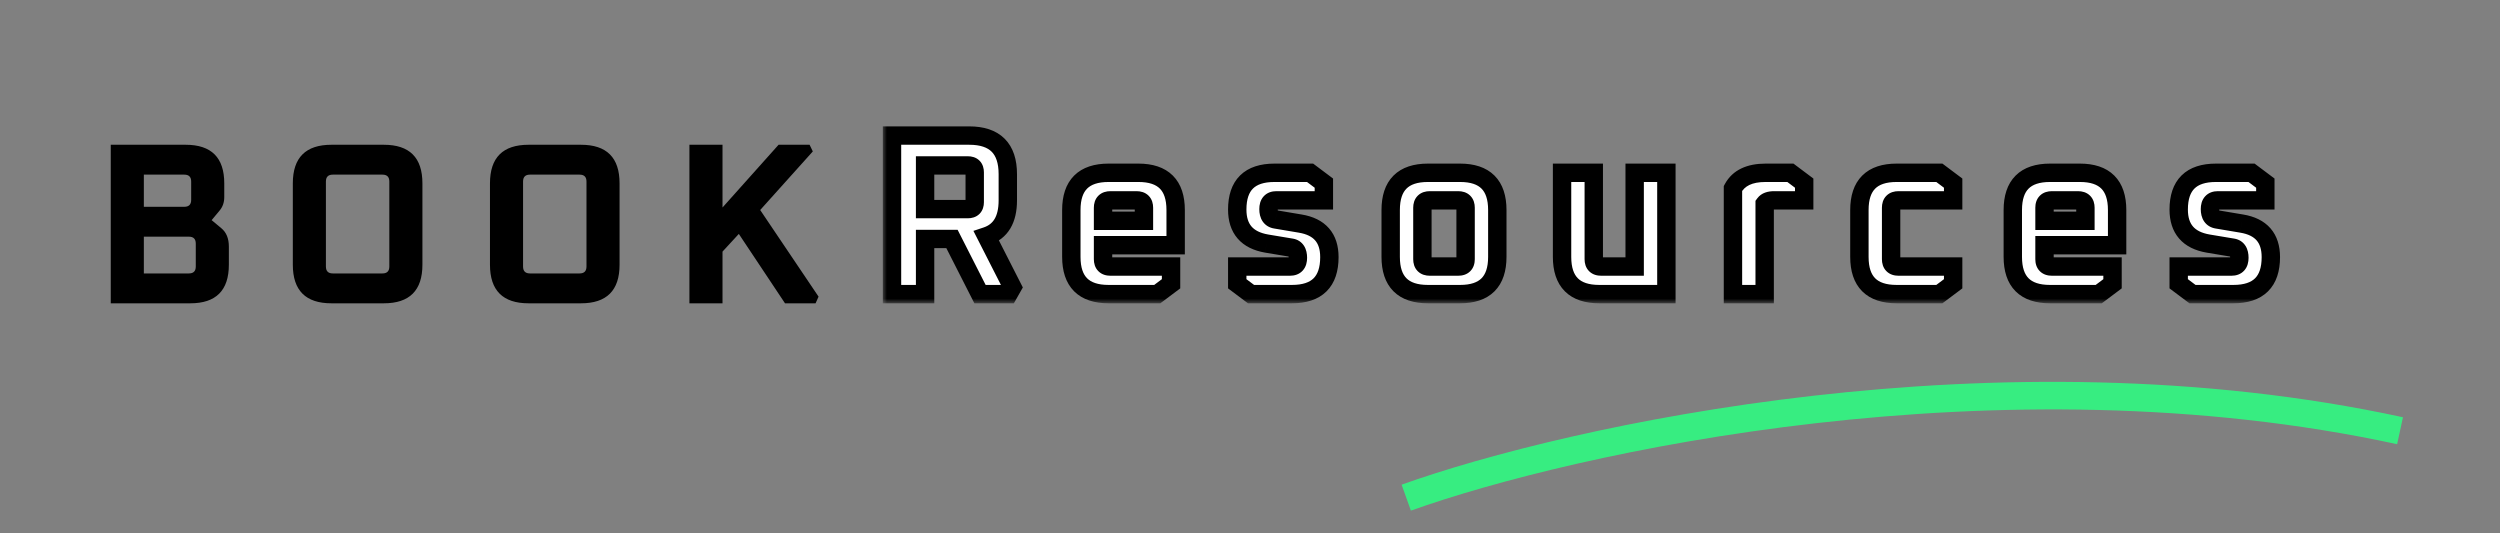 <svg width="272" height="58" viewBox="0 0 272 58" fill="none" xmlns="http://www.w3.org/2000/svg">
<rect x="0" y="0" width="272" height="58" fill="#808080" stroke="none"/>
<path d="M12.05 33V15.75H20.2C23 15.75 24.4 17.15 24.4 19.95V21.45C24.4 22.017 24.233 22.5 23.9 22.9L23.025 23.95L24.075 24.825C24.625 25.275 24.9 25.942 24.9 26.825V28.8C24.9 31.6 23.5 33 20.7 33H12.05ZM15.65 29.75H20.55C21.05 29.75 21.3 29.5 21.3 29V26.5C21.3 26 21.05 25.75 20.55 25.75H15.65V29.75ZM15.65 22.5H20.05C20.55 22.5 20.8 22.25 20.8 21.75V19.75C20.8 19.25 20.55 19 20.05 19H15.65V22.5ZM31.859 28.8V19.95C31.859 17.15 33.259 15.75 36.059 15.75H41.759C44.559 15.75 45.959 17.15 45.959 19.95V28.8C45.959 31.6 44.559 33 41.759 33H36.059C33.259 33 31.859 31.6 31.859 28.8ZM35.459 29C35.459 29.5 35.709 29.75 36.209 29.75H41.609C42.109 29.75 42.359 29.5 42.359 29V19.75C42.359 19.25 42.109 19 41.609 19H36.209C35.709 19 35.459 19.25 35.459 19.75V29ZM53.309 28.8V19.95C53.309 17.15 54.709 15.75 57.509 15.75H63.209C66.009 15.75 67.409 17.15 67.409 19.95V28.8C67.409 31.6 66.009 33 63.209 33H57.509C54.709 33 53.309 31.6 53.309 28.8ZM56.909 29C56.909 29.5 57.159 29.75 57.659 29.75H63.059C63.559 29.75 63.809 29.5 63.809 29V19.75C63.809 19.25 63.559 19 63.059 19H57.659C57.159 19 56.909 19.25 56.909 19.75V29ZM75.009 33V15.75H78.609V22.575L84.709 15.75H88.084L88.434 16.475L82.709 22.85L89.059 32.275L88.734 33H85.409L80.384 25.45L78.609 27.375V33H75.009Z" fill="black"/>
<path d="M153 54.144C170.839 47.767 217.438 37.384 261.125 46.863" stroke="#37ED81" stroke-width="3"/>
<mask id="path-3-outside-1_15_3951" maskUnits="userSpaceOnUse" x="96" y="13" width="153" height="20" fill="black">
<rect fill="white" x="96" y="13" width="153" height="20"/>
<path d="M97.05 32V14.75H105.45C108.25 14.75 109.65 16.15 109.65 18.95V21.8C109.65 23.883 108.875 25.183 107.325 25.7L110.15 31.25L109.725 32H106.625L103.575 26H100.65V32H97.05ZM100.65 22.75H105.3C105.8 22.75 106.05 22.5 106.05 22V18.75C106.05 18.25 105.8 18 105.3 18H100.65V22.75ZM116.561 27.95V22.85C116.561 20.15 117.911 18.8 120.611 18.8H123.861C126.561 18.8 127.911 20.15 127.911 22.85V26.675H120.011V28.2C120.011 28.733 120.278 29 120.811 29H127.411V30.875L125.911 32H120.611C117.911 32 116.561 30.65 116.561 27.95ZM120.011 24.025H124.461V22.6C124.461 22.067 124.194 21.8 123.661 21.8H120.811C120.278 21.8 120.011 22.067 120.011 22.6V24.025ZM134.612 30.875V29H140.362C140.928 29 141.212 28.683 141.212 28.05C141.212 27.4 140.978 27.033 140.512 26.95L137.812 26.5C135.678 26.133 134.612 24.9 134.612 22.8C134.612 20.133 135.962 18.8 138.662 18.8H142.537L144.037 19.925V21.8H138.862C138.295 21.8 138.012 22.117 138.012 22.75C138.012 23.417 138.27 23.792 138.787 23.875L141.462 24.325C143.578 24.675 144.637 25.892 144.637 27.975C144.637 30.658 143.278 32 140.562 32H136.112L134.612 30.875ZM151.307 27.95V22.85C151.307 20.15 152.657 18.8 155.357 18.8H158.857C161.557 18.8 162.907 20.15 162.907 22.85V27.95C162.907 30.65 161.557 32 158.857 32H155.357C152.657 32 151.307 30.65 151.307 27.95ZM154.757 28.2C154.757 28.733 155.024 29 155.557 29H158.657C159.19 29 159.457 28.733 159.457 28.2V22.6C159.457 22.067 159.19 21.8 158.657 21.8H155.557C155.024 21.8 154.757 22.067 154.757 22.6V28.2ZM169.952 27.95V18.8H173.402V28.2C173.402 28.733 173.669 29 174.202 29H177.852V18.8H181.302V32H174.002C171.302 32 169.952 30.65 169.952 27.95ZM188.546 32V20.5C189.162 19.367 190.346 18.8 192.096 18.8H194.796L196.296 19.925V21.8H193.021C192.521 21.8 192.179 21.925 191.996 22.175V32H188.546ZM202.303 27.95V22.85C202.303 20.15 203.653 18.8 206.353 18.8H211.003L212.503 19.925V21.8H206.553C206.02 21.8 205.753 22.067 205.753 22.6V28.2C205.753 28.733 206.02 29 206.553 29H212.503V30.875L211.003 32H206.353C203.653 32 202.303 30.65 202.303 27.95ZM218.993 27.95V22.85C218.993 20.15 220.343 18.8 223.043 18.8H226.293C228.993 18.8 230.343 20.15 230.343 22.85V26.675H222.443V28.2C222.443 28.733 222.709 29 223.243 29H229.843V30.875L228.343 32H223.043C220.343 32 218.993 30.65 218.993 27.95ZM222.443 24.025H226.893V22.6C226.893 22.067 226.626 21.8 226.093 21.8H223.243C222.709 21.8 222.443 22.067 222.443 22.6V24.025ZM237.043 30.875V29H242.793C243.36 29 243.643 28.683 243.643 28.05C243.643 27.4 243.41 27.033 242.943 26.95L240.243 26.5C238.11 26.133 237.043 24.9 237.043 22.8C237.043 20.133 238.393 18.8 241.093 18.8H244.968L246.468 19.925V21.8H241.293C240.727 21.8 240.443 22.117 240.443 22.75C240.443 23.417 240.702 23.792 241.218 23.875L243.893 24.325C246.01 24.675 247.068 25.892 247.068 27.975C247.068 30.658 245.71 32 242.993 32H238.543L237.043 30.875Z"/>
</mask>
<path d="M97.05 32V14.75H105.45C108.25 14.75 109.65 16.15 109.65 18.95V21.8C109.65 23.883 108.875 25.183 107.325 25.7L110.15 31.25L109.725 32H106.625L103.575 26H100.65V32H97.05ZM100.65 22.75H105.3C105.8 22.75 106.05 22.5 106.05 22V18.75C106.05 18.25 105.8 18 105.3 18H100.65V22.75ZM116.561 27.95V22.85C116.561 20.15 117.911 18.8 120.611 18.8H123.861C126.561 18.8 127.911 20.15 127.911 22.85V26.675H120.011V28.2C120.011 28.733 120.278 29 120.811 29H127.411V30.875L125.911 32H120.611C117.911 32 116.561 30.65 116.561 27.95ZM120.011 24.025H124.461V22.6C124.461 22.067 124.194 21.8 123.661 21.8H120.811C120.278 21.8 120.011 22.067 120.011 22.6V24.025ZM134.612 30.875V29H140.362C140.928 29 141.212 28.683 141.212 28.05C141.212 27.4 140.978 27.033 140.512 26.95L137.812 26.5C135.678 26.133 134.612 24.9 134.612 22.8C134.612 20.133 135.962 18.8 138.662 18.8H142.537L144.037 19.925V21.8H138.862C138.295 21.8 138.012 22.117 138.012 22.75C138.012 23.417 138.27 23.792 138.787 23.875L141.462 24.325C143.578 24.675 144.637 25.892 144.637 27.975C144.637 30.658 143.278 32 140.562 32H136.112L134.612 30.875ZM151.307 27.95V22.85C151.307 20.15 152.657 18.8 155.357 18.8H158.857C161.557 18.8 162.907 20.15 162.907 22.85V27.95C162.907 30.65 161.557 32 158.857 32H155.357C152.657 32 151.307 30.65 151.307 27.95ZM154.757 28.2C154.757 28.733 155.024 29 155.557 29H158.657C159.19 29 159.457 28.733 159.457 28.2V22.6C159.457 22.067 159.19 21.8 158.657 21.8H155.557C155.024 21.8 154.757 22.067 154.757 22.6V28.2ZM169.952 27.95V18.8H173.402V28.2C173.402 28.733 173.669 29 174.202 29H177.852V18.8H181.302V32H174.002C171.302 32 169.952 30.65 169.952 27.95ZM188.546 32V20.5C189.162 19.367 190.346 18.8 192.096 18.8H194.796L196.296 19.925V21.8H193.021C192.521 21.8 192.179 21.925 191.996 22.175V32H188.546ZM202.303 27.95V22.85C202.303 20.15 203.653 18.8 206.353 18.8H211.003L212.503 19.925V21.8H206.553C206.02 21.8 205.753 22.067 205.753 22.6V28.2C205.753 28.733 206.02 29 206.553 29H212.503V30.875L211.003 32H206.353C203.653 32 202.303 30.65 202.303 27.95ZM218.993 27.95V22.85C218.993 20.15 220.343 18.8 223.043 18.8H226.293C228.993 18.8 230.343 20.15 230.343 22.85V26.675H222.443V28.2C222.443 28.733 222.709 29 223.243 29H229.843V30.875L228.343 32H223.043C220.343 32 218.993 30.65 218.993 27.95ZM222.443 24.025H226.893V22.6C226.893 22.067 226.626 21.8 226.093 21.8H223.243C222.709 21.8 222.443 22.067 222.443 22.6V24.025ZM237.043 30.875V29H242.793C243.36 29 243.643 28.683 243.643 28.05C243.643 27.4 243.41 27.033 242.943 26.95L240.243 26.5C238.11 26.133 237.043 24.9 237.043 22.8C237.043 20.133 238.393 18.8 241.093 18.8H244.968L246.468 19.925V21.8H241.293C240.727 21.8 240.443 22.117 240.443 22.75C240.443 23.417 240.702 23.792 241.218 23.875L243.893 24.325C246.01 24.675 247.068 25.892 247.068 27.975C247.068 30.658 245.71 32 242.993 32H238.543L237.043 30.875Z" fill="white"/>
<path d="M97.05 32H96.05V33H97.05V32ZM97.05 14.75V13.75H96.05V14.75H97.05ZM107.325 25.7L107.009 24.751L105.907 25.119L106.434 26.154L107.325 25.7ZM110.15 31.25L111.02 31.743L111.285 31.275L111.041 30.796L110.15 31.25ZM109.725 32V33H110.308L110.595 32.493L109.725 32ZM106.625 32L105.734 32.453L106.012 33H106.625V32ZM103.575 26L104.466 25.547L104.188 25H103.575V26ZM100.65 26V25H99.65V26H100.65ZM100.65 32V33H101.65V32H100.65ZM100.65 22.75H99.65V23.75H100.65V22.75ZM100.65 18V17H99.65V18H100.65ZM98.05 32V14.75H96.05V32H98.05ZM97.05 15.75H105.45V13.75H97.05V15.75ZM105.45 15.75C106.696 15.75 107.447 16.061 107.893 16.507C108.339 16.953 108.65 17.704 108.65 18.95H110.65C110.65 17.396 110.261 16.047 109.307 15.093C108.353 14.139 107.004 13.75 105.45 13.75V15.75ZM108.65 18.95V21.8H110.65V18.95H108.65ZM108.65 21.8C108.65 22.727 108.477 23.378 108.21 23.825C107.955 24.253 107.576 24.562 107.009 24.751L107.641 26.649C108.624 26.321 109.407 25.723 109.928 24.85C110.436 23.997 110.65 22.957 110.65 21.8H108.65ZM106.434 26.154L109.259 31.704L111.041 30.796L108.216 25.246L106.434 26.154ZM109.28 30.757L108.855 31.507L110.595 32.493L111.02 31.743L109.28 30.757ZM109.725 31H106.625V33H109.725V31ZM107.516 31.547L104.466 25.547L102.684 26.453L105.734 32.453L107.516 31.547ZM103.575 25H100.65V27H103.575V25ZM99.65 26V32H101.65V26H99.65ZM100.65 31H97.05V33H100.65V31ZM100.65 23.75H105.3V21.75H100.65V23.75ZM105.3 23.75C105.704 23.75 106.191 23.648 106.57 23.27C106.948 22.891 107.05 22.404 107.05 22H105.05C105.05 22.096 105.027 21.984 105.155 21.855C105.284 21.727 105.396 21.75 105.3 21.75V23.75ZM107.05 22V18.75H105.05V22H107.05ZM107.05 18.75C107.05 18.346 106.948 17.859 106.57 17.48C106.191 17.102 105.704 17 105.3 17V19C105.396 19 105.284 19.023 105.155 18.895C105.027 18.766 105.05 18.654 105.05 18.75H107.05ZM105.3 17H100.65V19H105.3V17ZM99.65 18V22.75H101.65V18H99.65ZM127.911 26.675V27.675H128.911V26.675H127.911ZM120.011 26.675V25.675H119.011V26.675H120.011ZM127.411 29H128.411V28H127.411V29ZM127.411 30.875L128.011 31.675L128.411 31.375V30.875H127.411ZM125.911 32V33H126.244L126.511 32.8L125.911 32ZM120.011 24.025H119.011V25.025H120.011V24.025ZM124.461 24.025V25.025H125.461V24.025H124.461ZM117.561 27.95V22.85H115.561V27.95H117.561ZM117.561 22.85C117.561 21.654 117.859 20.941 118.281 20.52C118.702 20.098 119.415 19.8 120.611 19.8V17.8C119.107 17.8 117.795 18.177 116.866 19.105C115.938 20.034 115.561 21.346 115.561 22.85H117.561ZM120.611 19.8H123.861V17.8H120.611V19.8ZM123.861 19.8C125.057 19.8 125.77 20.098 126.191 20.52C126.613 20.941 126.911 21.654 126.911 22.85H128.911C128.911 21.346 128.534 20.034 127.606 19.105C126.677 18.177 125.365 17.8 123.861 17.8V19.8ZM126.911 22.85V26.675H128.911V22.85H126.911ZM127.911 25.675H120.011V27.675H127.911V25.675ZM119.011 26.675V28.2H121.011V26.675H119.011ZM119.011 28.2C119.011 28.621 119.117 29.12 119.504 29.507C119.891 29.894 120.39 30 120.811 30V28C120.698 28 120.798 27.973 120.918 28.093C121.038 28.213 121.011 28.312 121.011 28.2H119.011ZM120.811 30H127.411V28H120.811V30ZM126.411 29V30.875H128.411V29H126.411ZM126.811 30.075L125.311 31.2L126.511 32.8L128.011 31.675L126.811 30.075ZM125.911 31H120.611V33H125.911V31ZM120.611 31C119.415 31 118.702 30.702 118.281 30.28C117.859 29.859 117.561 29.146 117.561 27.95H115.561C115.561 29.454 115.938 30.766 116.866 31.695C117.795 32.623 119.107 33 120.611 33V31ZM120.011 25.025H124.461V23.025H120.011V25.025ZM125.461 24.025V22.6H123.461V24.025H125.461ZM125.461 22.6C125.461 22.179 125.355 21.68 124.968 21.293C124.581 20.906 124.082 20.8 123.661 20.8V22.8C123.773 22.8 123.674 22.828 123.554 22.707C123.433 22.587 123.461 22.488 123.461 22.6H125.461ZM123.661 20.8H120.811V22.8H123.661V20.8ZM120.811 20.8C120.39 20.8 119.891 20.906 119.504 21.293C119.117 21.68 119.011 22.179 119.011 22.6H121.011C121.011 22.488 121.038 22.587 120.918 22.707C120.798 22.828 120.698 22.8 120.811 22.8V20.8ZM119.011 22.6V24.025H121.011V22.6H119.011ZM134.612 30.875H133.612V31.375L134.012 31.675L134.612 30.875ZM134.612 29V28H133.612V29H134.612ZM140.512 26.95L140.688 25.965L140.676 25.964L140.512 26.95ZM137.812 26.5L137.642 27.486L137.647 27.486L137.812 26.5ZM142.537 18.8L143.137 18L142.87 17.8H142.537V18.8ZM144.037 19.925H145.037V19.425L144.637 19.125L144.037 19.925ZM144.037 21.8V22.8H145.037V21.8H144.037ZM138.787 23.875L138.953 22.889L138.946 22.888L138.787 23.875ZM141.462 24.325L141.296 25.311L141.299 25.312L141.462 24.325ZM136.112 32L135.512 32.8L135.778 33H136.112V32ZM135.612 30.875V29H133.612V30.875H135.612ZM134.612 30H140.362V28H134.612V30ZM140.362 30C140.83 30 141.355 29.864 141.744 29.429C142.115 29.016 142.212 28.495 142.212 28.05H140.212C140.212 28.137 140.202 28.175 140.2 28.18C140.2 28.181 140.212 28.143 140.254 28.096C140.274 28.073 140.298 28.052 140.323 28.036C140.347 28.019 140.369 28.009 140.384 28.003C140.414 27.993 140.413 28 140.362 28V30ZM142.212 28.05C142.212 27.623 142.138 27.155 141.88 26.751C141.599 26.308 141.168 26.051 140.688 25.966L140.336 27.934C140.341 27.935 140.315 27.931 140.277 27.907C140.237 27.881 140.209 27.849 140.193 27.824C140.179 27.803 140.185 27.802 140.193 27.839C140.202 27.878 140.212 27.945 140.212 28.05H142.212ZM140.676 25.964L137.976 25.514L137.647 27.486L140.347 27.936L140.676 25.964ZM137.981 25.515C137.067 25.357 136.507 25.037 136.168 24.646C135.833 24.258 135.612 23.681 135.612 22.8H133.612C133.612 24.019 133.924 25.109 134.655 25.954C135.383 26.796 136.423 27.276 137.642 27.485L137.981 25.515ZM135.612 22.8C135.612 21.624 135.908 20.925 136.327 20.512C136.748 20.096 137.463 19.8 138.662 19.8V17.8C137.161 17.8 135.851 18.171 134.922 19.088C133.99 20.008 133.612 21.309 133.612 22.8H135.612ZM138.662 19.8H142.537V17.8H138.662V19.8ZM141.937 19.6L143.437 20.725L144.637 19.125L143.137 18L141.937 19.6ZM143.037 19.925V21.8H145.037V19.925H143.037ZM144.037 20.8H138.862V22.8H144.037V20.8ZM138.862 20.8C138.394 20.8 137.868 20.936 137.479 21.371C137.109 21.784 137.012 22.305 137.012 22.75H139.012C139.012 22.663 139.022 22.625 139.023 22.62C139.023 22.619 139.012 22.657 138.969 22.704C138.949 22.727 138.926 22.747 138.901 22.764C138.876 22.781 138.854 22.791 138.839 22.797C138.81 22.807 138.811 22.8 138.862 22.8V20.8ZM137.012 22.75C137.012 23.197 137.096 23.683 137.382 24.099C137.69 24.545 138.144 24.784 138.627 24.862L138.946 22.888C138.921 22.884 138.93 22.881 138.957 22.897C138.986 22.915 139.012 22.94 139.029 22.964C139.044 22.985 139.039 22.988 139.031 22.955C139.022 22.919 139.012 22.854 139.012 22.75H137.012ZM138.621 24.861L141.296 25.311L141.628 23.339L138.953 22.889L138.621 24.861ZM141.299 25.312C142.204 25.461 142.756 25.774 143.088 26.156C143.418 26.535 143.637 27.102 143.637 27.975H145.637C145.637 26.764 145.327 25.682 144.597 24.844C143.872 24.009 142.836 23.539 141.625 23.338L141.299 25.312ZM143.637 27.975C143.637 29.159 143.338 29.865 142.915 30.282C142.49 30.702 141.769 31 140.562 31V33C142.071 33 143.387 32.627 144.321 31.705C145.256 30.781 145.637 29.474 145.637 27.975H143.637ZM140.562 31H136.112V33H140.562V31ZM136.712 31.2L135.212 30.075L134.012 31.675L135.512 32.8L136.712 31.2ZM152.307 27.95V22.85H150.307V27.95H152.307ZM152.307 22.85C152.307 21.654 152.605 20.941 153.027 20.52C153.448 20.098 154.161 19.8 155.357 19.8V17.8C153.853 17.8 152.541 18.177 151.612 19.105C150.684 20.034 150.307 21.346 150.307 22.85H152.307ZM155.357 19.8H158.857V17.8H155.357V19.8ZM158.857 19.8C160.053 19.8 160.766 20.098 161.187 20.52C161.609 20.941 161.907 21.654 161.907 22.85H163.907C163.907 21.346 163.53 20.034 162.602 19.105C161.673 18.177 160.361 17.8 158.857 17.8V19.8ZM161.907 22.85V27.95H163.907V22.85H161.907ZM161.907 27.95C161.907 29.146 161.609 29.859 161.187 30.28C160.766 30.702 160.053 31 158.857 31V33C160.361 33 161.673 32.623 162.602 31.695C163.53 30.766 163.907 29.454 163.907 27.95H161.907ZM158.857 31H155.357V33H158.857V31ZM155.357 31C154.161 31 153.448 30.702 153.027 30.28C152.605 29.859 152.307 29.146 152.307 27.95H150.307C150.307 29.454 150.684 30.766 151.612 31.695C152.541 32.623 153.853 33 155.357 33V31ZM153.757 28.2C153.757 28.621 153.863 29.12 154.25 29.507C154.637 29.894 155.136 30 155.557 30V28C155.445 28 155.544 27.973 155.664 28.093C155.784 28.213 155.757 28.312 155.757 28.2H153.757ZM155.557 30H158.657V28H155.557V30ZM158.657 30C159.078 30 159.577 29.894 159.964 29.507C160.351 29.12 160.457 28.621 160.457 28.2H158.457C158.457 28.312 158.43 28.213 158.55 28.093C158.67 27.973 158.77 28 158.657 28V30ZM160.457 28.2V22.6H158.457V28.2H160.457ZM160.457 22.6C160.457 22.179 160.351 21.68 159.964 21.293C159.577 20.906 159.078 20.8 158.657 20.8V22.8C158.77 22.8 158.67 22.828 158.55 22.707C158.43 22.587 158.457 22.488 158.457 22.6H160.457ZM158.657 20.8H155.557V22.8H158.657V20.8ZM155.557 20.8C155.136 20.8 154.637 20.906 154.25 21.293C153.863 21.68 153.757 22.179 153.757 22.6H155.757C155.757 22.488 155.784 22.587 155.664 22.707C155.544 22.828 155.445 22.8 155.557 22.8V20.8ZM153.757 22.6V28.2H155.757V22.6H153.757ZM169.952 18.8V17.8H168.952V18.8H169.952ZM173.402 18.8H174.402V17.8H173.402V18.8ZM177.852 29V30H178.852V29H177.852ZM177.852 18.8V17.8H176.852V18.8H177.852ZM181.302 18.8H182.302V17.8H181.302V18.8ZM181.302 32V33H182.302V32H181.302ZM170.952 27.95V18.8H168.952V27.95H170.952ZM169.952 19.8H173.402V17.8H169.952V19.8ZM172.402 18.8V28.2H174.402V18.8H172.402ZM172.402 28.2C172.402 28.621 172.508 29.12 172.895 29.507C173.282 29.894 173.781 30 174.202 30V28C174.089 28 174.189 27.973 174.309 28.093C174.429 28.213 174.402 28.312 174.402 28.2H172.402ZM174.202 30H177.852V28H174.202V30ZM178.852 29V18.8H176.852V29H178.852ZM177.852 19.8H181.302V17.8H177.852V19.8ZM180.302 18.8V32H182.302V18.8H180.302ZM181.302 31H174.002V33H181.302V31ZM174.002 31C172.806 31 172.093 30.702 171.672 30.28C171.25 29.859 170.952 29.146 170.952 27.95H168.952C168.952 29.454 169.329 30.766 170.257 31.695C171.186 32.623 172.498 33 174.002 33V31ZM188.546 32H187.546V33H188.546V32ZM188.546 20.5L187.667 20.022L187.546 20.246V20.5H188.546ZM194.796 18.8L195.396 18L195.129 17.8H194.796V18.8ZM196.296 19.925H197.296V19.425L196.896 19.125L196.296 19.925ZM196.296 21.8V22.8H197.296V21.8H196.296ZM191.996 22.175L191.189 21.584L190.996 21.848V22.175H191.996ZM191.996 32V33H192.996V32H191.996ZM189.546 32V20.5H187.546V32H189.546ZM189.424 20.978C189.804 20.279 190.563 19.8 192.096 19.8V17.8C190.129 17.8 188.52 18.454 187.667 20.022L189.424 20.978ZM192.096 19.8H194.796V17.8H192.096V19.8ZM194.196 19.6L195.696 20.725L196.896 19.125L195.396 18L194.196 19.6ZM195.296 19.925V21.8H197.296V19.925H195.296ZM196.296 20.8H193.021V22.8H196.296V20.8ZM193.021 20.8C192.399 20.8 191.653 20.951 191.189 21.584L192.802 22.766C192.783 22.793 192.761 22.812 192.744 22.825C192.728 22.836 192.722 22.837 192.733 22.833C192.761 22.823 192.847 22.8 193.021 22.8V20.8ZM190.996 22.175V32H192.996V22.175H190.996ZM191.996 31H188.546V33H191.996V31ZM211.003 18.8L211.603 18L211.336 17.8H211.003V18.8ZM212.503 19.925H213.503V19.425L213.103 19.125L212.503 19.925ZM212.503 21.8V22.8H213.503V21.8H212.503ZM212.503 29H213.503V28H212.503V29ZM212.503 30.875L213.103 31.675L213.503 31.375V30.875H212.503ZM211.003 32V33H211.336L211.603 32.8L211.003 32ZM203.303 27.95V22.85H201.303V27.95H203.303ZM203.303 22.85C203.303 21.654 203.601 20.941 204.023 20.52C204.444 20.098 205.157 19.8 206.353 19.8V17.8C204.849 17.8 203.537 18.177 202.609 19.105C201.68 20.034 201.303 21.346 201.303 22.85H203.303ZM206.353 19.8H211.003V17.8H206.353V19.8ZM210.403 19.6L211.903 20.725L213.103 19.125L211.603 18L210.403 19.6ZM211.503 19.925V21.8H213.503V19.925H211.503ZM212.503 20.8H206.553V22.8H212.503V20.8ZM206.553 20.8C206.132 20.8 205.633 20.906 205.246 21.293C204.859 21.68 204.753 22.179 204.753 22.6H206.753C206.753 22.488 206.781 22.587 206.66 22.707C206.54 22.828 206.441 22.8 206.553 22.8V20.8ZM204.753 22.6V28.2H206.753V22.6H204.753ZM204.753 28.2C204.753 28.621 204.859 29.12 205.246 29.507C205.633 29.894 206.132 30 206.553 30V28C206.441 28 206.54 27.973 206.66 28.093C206.781 28.213 206.753 28.312 206.753 28.2H204.753ZM206.553 30H212.503V28H206.553V30ZM211.503 29V30.875H213.503V29H211.503ZM211.903 30.075L210.403 31.2L211.603 32.8L213.103 31.675L211.903 30.075ZM211.003 31H206.353V33H211.003V31ZM206.353 31C205.157 31 204.444 30.702 204.023 30.28C203.601 29.859 203.303 29.146 203.303 27.95H201.303C201.303 29.454 201.68 30.766 202.609 31.695C203.537 32.623 204.849 33 206.353 33V31ZM230.343 26.675V27.675H231.343V26.675H230.343ZM222.443 26.675V25.675H221.443V26.675H222.443ZM229.843 29H230.843V28H229.843V29ZM229.843 30.875L230.443 31.675L230.843 31.375V30.875H229.843ZM228.343 32V33H228.676L228.943 32.8L228.343 32ZM222.443 24.025H221.443V25.025H222.443V24.025ZM226.893 24.025V25.025H227.893V24.025H226.893ZM219.993 27.95V22.85H217.993V27.95H219.993ZM219.993 22.85C219.993 21.654 220.291 20.941 220.712 20.52C221.134 20.098 221.847 19.8 223.043 19.8V17.8C221.538 17.8 220.227 18.177 219.298 19.105C218.369 20.034 217.993 21.346 217.993 22.85H219.993ZM223.043 19.8H226.293V17.8H223.043V19.8ZM226.293 19.8C227.488 19.8 228.202 20.098 228.623 20.52C229.044 20.941 229.343 21.654 229.343 22.85H231.343C231.343 21.346 230.966 20.034 230.037 19.105C229.109 18.177 227.797 17.8 226.293 17.8V19.8ZM229.343 22.85V26.675H231.343V22.85H229.343ZM230.343 25.675H222.443V27.675H230.343V25.675ZM221.443 26.675V28.2H223.443V26.675H221.443ZM221.443 28.2C221.443 28.621 221.548 29.12 221.935 29.507C222.322 29.894 222.822 30 223.243 30V28C223.13 28 223.229 27.973 223.35 28.093C223.47 28.213 223.443 28.312 223.443 28.2H221.443ZM223.243 30H229.843V28H223.243V30ZM228.843 29V30.875H230.843V29H228.843ZM229.243 30.075L227.743 31.2L228.943 32.8L230.443 31.675L229.243 30.075ZM228.343 31H223.043V33H228.343V31ZM223.043 31C221.847 31 221.134 30.702 220.712 30.28C220.291 29.859 219.993 29.146 219.993 27.95H217.993C217.993 29.454 218.369 30.766 219.298 31.695C220.227 32.623 221.538 33 223.043 33V31ZM222.443 25.025H226.893V23.025H222.443V25.025ZM227.893 24.025V22.6H225.893V24.025H227.893ZM227.893 22.6C227.893 22.179 227.787 21.68 227.4 21.293C227.013 20.906 226.513 20.8 226.093 20.8V22.8C226.205 22.8 226.106 22.828 225.985 22.707C225.865 22.587 225.893 22.488 225.893 22.6H227.893ZM226.093 20.8H223.243V22.8H226.093V20.8ZM223.243 20.8C222.822 20.8 222.322 20.906 221.935 21.293C221.548 21.68 221.443 22.179 221.443 22.6H223.443C223.443 22.488 223.47 22.587 223.35 22.707C223.229 22.828 223.13 22.8 223.243 22.8V20.8ZM221.443 22.6V24.025H223.443V22.6H221.443ZM237.043 30.875H236.043V31.375L236.443 31.675L237.043 30.875ZM237.043 29V28H236.043V29H237.043ZM242.943 26.95L243.119 25.965L243.108 25.964L242.943 26.95ZM240.243 26.5L240.074 27.486L240.079 27.486L240.243 26.5ZM244.968 18.8L245.568 18L245.302 17.8H244.968V18.8ZM246.468 19.925H247.468V19.425L247.068 19.125L246.468 19.925ZM246.468 21.8V22.8H247.468V21.8H246.468ZM241.218 23.875L241.384 22.889L241.378 22.888L241.218 23.875ZM243.893 24.325L243.727 25.311L243.73 25.312L243.893 24.325ZM238.543 32L237.943 32.8L238.21 33H238.543V32ZM238.043 30.875V29H236.043V30.875H238.043ZM237.043 30H242.793V28H237.043V30ZM242.793 30C243.261 30 243.787 29.864 244.176 29.429C244.546 29.016 244.643 28.495 244.643 28.05H242.643C242.643 28.137 242.633 28.175 242.632 28.18C242.632 28.181 242.643 28.143 242.686 28.096C242.706 28.073 242.73 28.052 242.754 28.036C242.779 28.019 242.801 28.009 242.816 28.003C242.846 27.993 242.844 28 242.793 28V30ZM244.643 28.05C244.643 27.623 244.57 27.155 244.312 26.751C244.031 26.308 243.6 26.051 243.119 25.966L242.768 27.934C242.772 27.935 242.747 27.931 242.709 27.907C242.669 27.881 242.641 27.849 242.625 27.824C242.611 27.803 242.616 27.802 242.625 27.839C242.634 27.878 242.643 27.945 242.643 28.05H244.643ZM243.108 25.964L240.408 25.514L240.079 27.486L242.779 27.936L243.108 25.964ZM240.413 25.515C239.499 25.357 238.938 25.037 238.6 24.646C238.264 24.258 238.043 23.681 238.043 22.8H236.043C236.043 24.019 236.356 25.109 237.087 25.954C237.815 26.796 238.854 27.276 240.074 27.485L240.413 25.515ZM238.043 22.8C238.043 21.624 238.34 20.925 238.759 20.512C239.179 20.096 239.894 19.8 241.093 19.8V17.8C239.592 17.8 238.282 18.171 237.353 19.088C236.422 20.008 236.043 21.309 236.043 22.8H238.043ZM241.093 19.8H244.968V17.8H241.093V19.8ZM244.368 19.6L245.868 20.725L247.068 19.125L245.568 18L244.368 19.6ZM245.468 19.925V21.8H247.468V19.925H245.468ZM246.468 20.8H241.293V22.8H246.468V20.8ZM241.293 20.8C240.825 20.8 240.3 20.936 239.911 21.371C239.541 21.784 239.443 22.305 239.443 22.75H241.443C241.443 22.663 241.453 22.625 241.455 22.62C241.455 22.619 241.444 22.657 241.401 22.704C241.381 22.727 241.357 22.747 241.332 22.764C241.308 22.781 241.286 22.791 241.271 22.797C241.241 22.807 241.242 22.8 241.293 22.8V20.8ZM239.443 22.75C239.443 23.197 239.528 23.683 239.814 24.099C240.121 24.545 240.575 24.784 241.059 24.862L241.378 22.888C241.352 22.884 241.362 22.881 241.388 22.897C241.418 22.915 241.444 22.94 241.461 22.964C241.475 22.985 241.471 22.988 241.462 22.955C241.454 22.919 241.443 22.854 241.443 22.75H239.443ZM241.052 24.861L243.727 25.311L244.059 23.339L241.384 22.889L241.052 24.861ZM243.73 25.312C244.635 25.461 245.188 25.774 245.52 26.156C245.849 26.535 246.068 27.102 246.068 27.975H248.068C248.068 26.764 247.758 25.682 247.029 24.844C246.303 24.009 245.268 23.539 244.057 23.338L243.73 25.312ZM246.068 27.975C246.068 29.159 245.77 29.865 245.347 30.282C244.922 30.702 244.201 31 242.993 31V33C244.503 33 245.819 32.627 246.752 31.705C247.688 30.781 248.068 29.474 248.068 27.975H246.068ZM242.993 31H238.543V33H242.993V31ZM239.143 31.2L237.643 30.075L236.443 31.675L237.943 32.8L239.143 31.2Z" fill="black" mask="url(#path-3-outside-1_15_3951)"/>
</svg>

